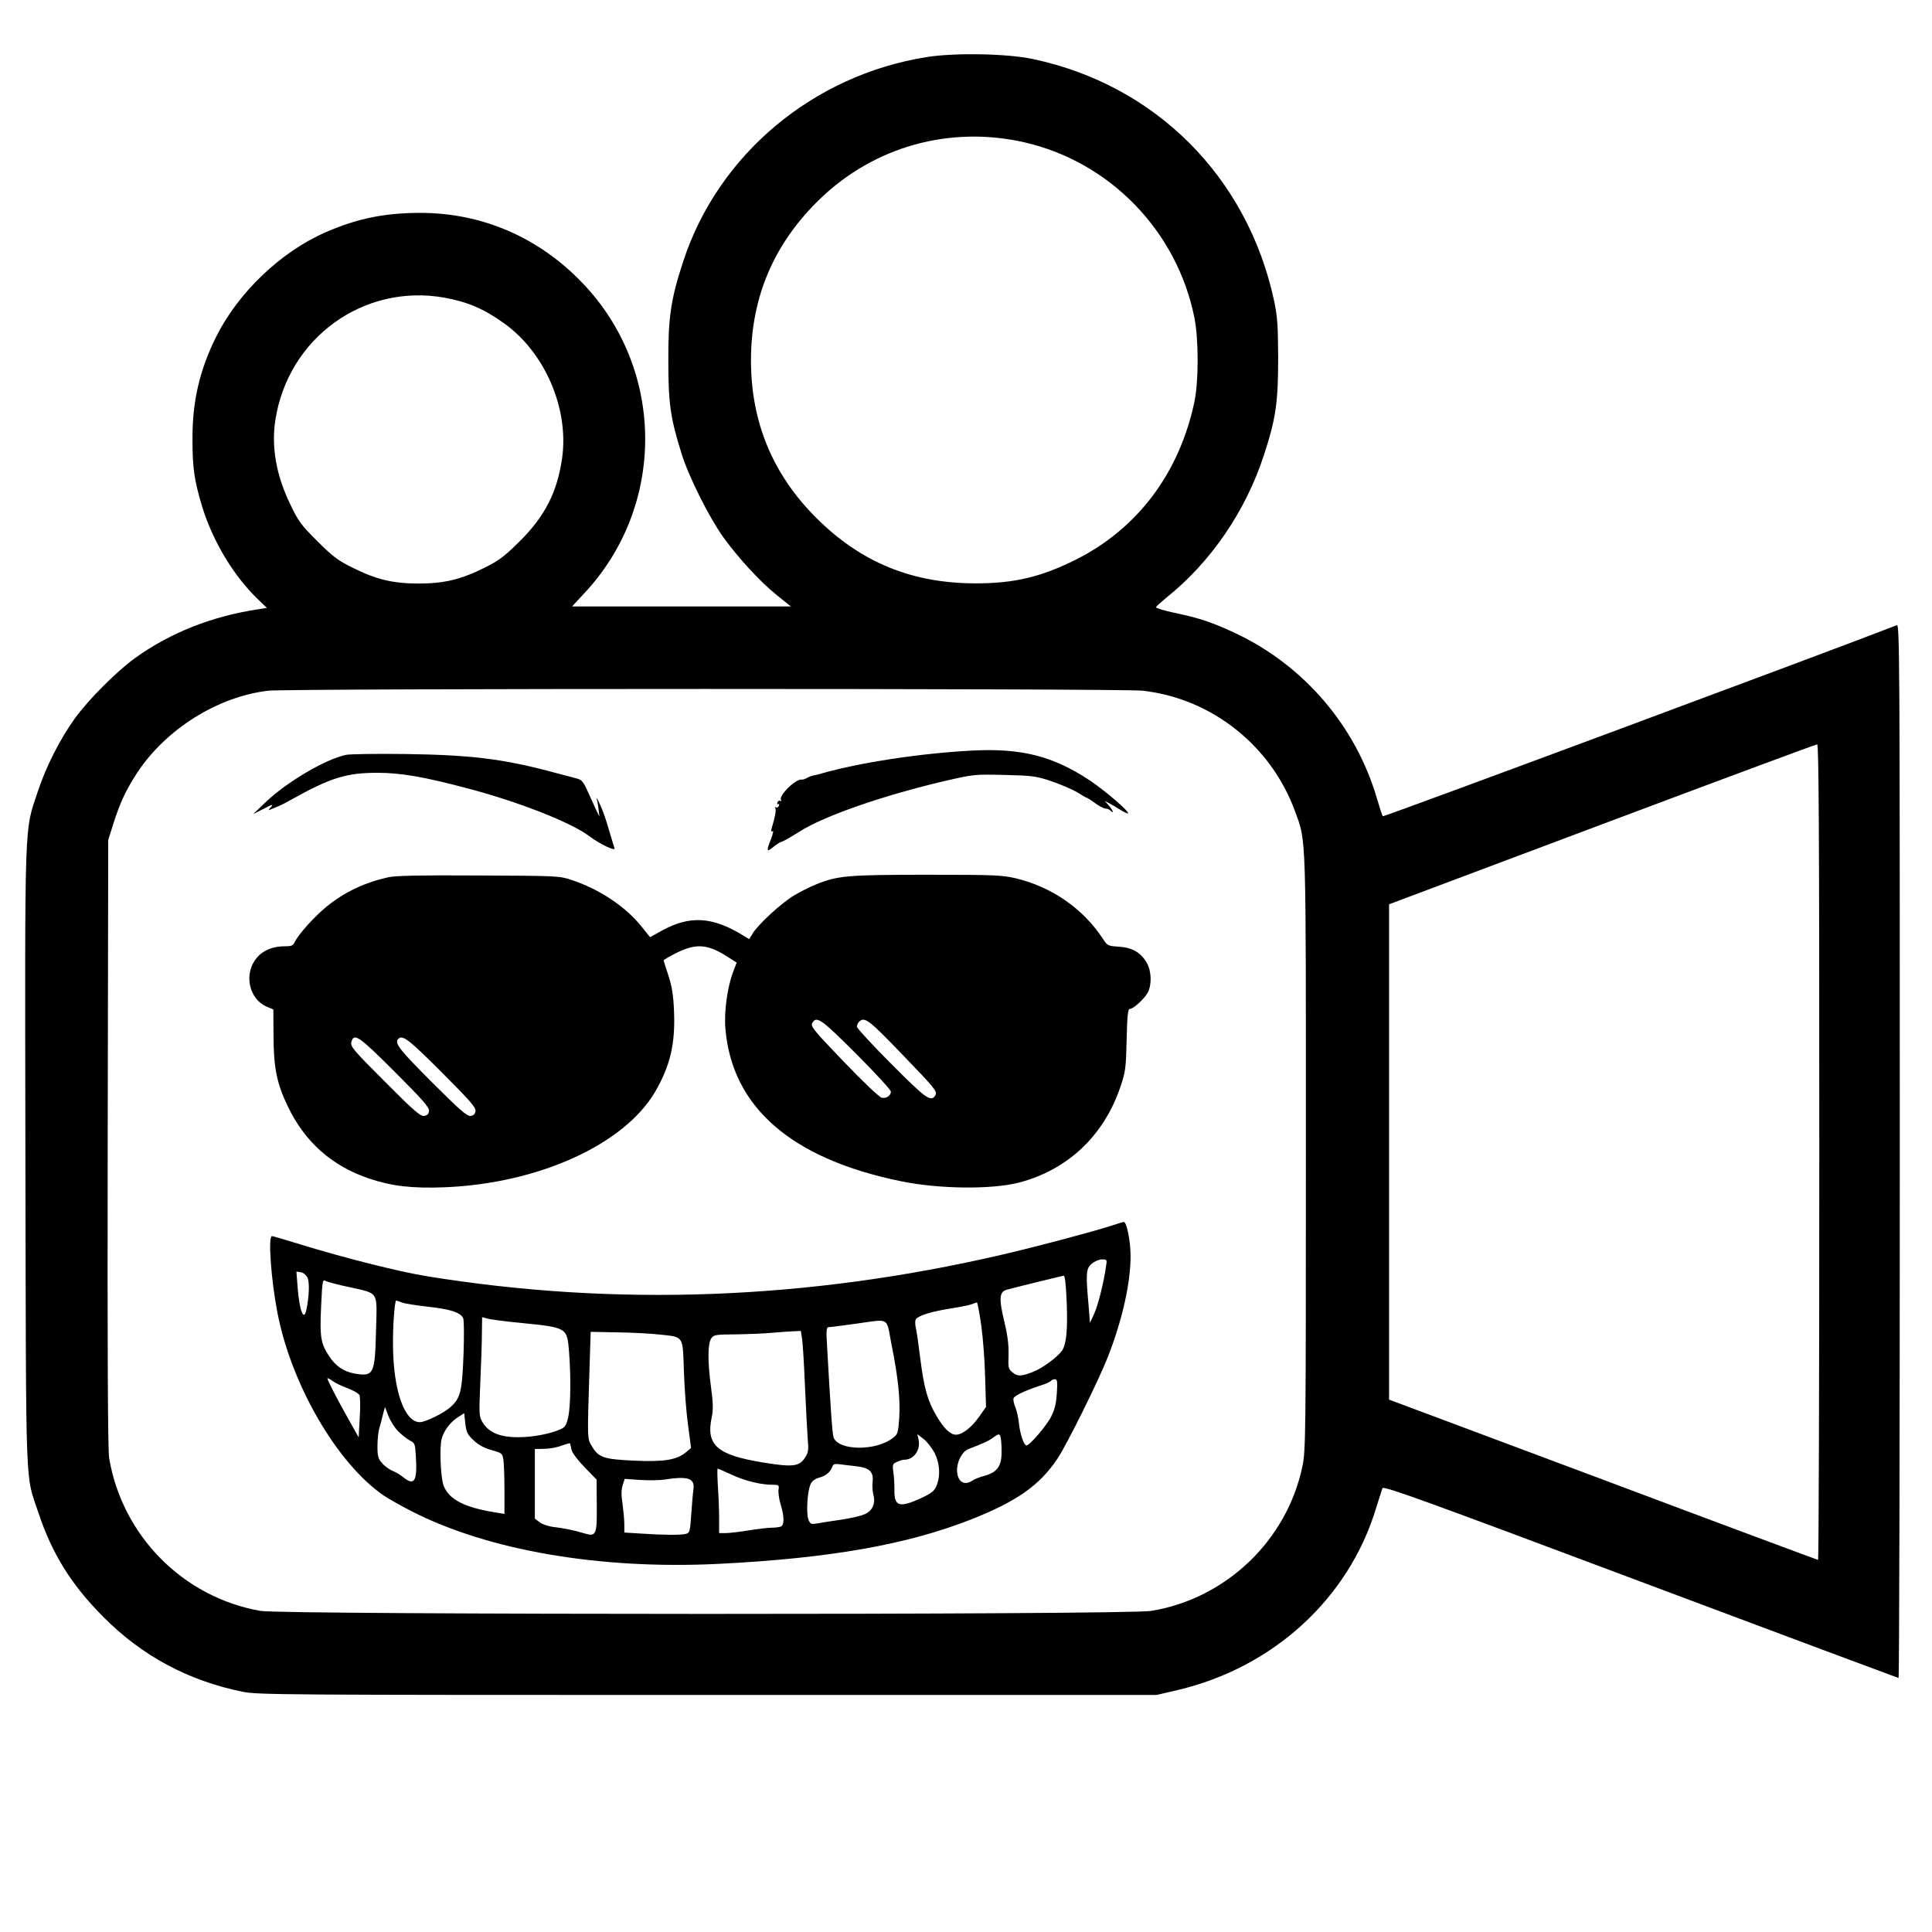 <?xml version="1.0" standalone="no"?>
<!DOCTYPE svg PUBLIC "-//W3C//DTD SVG 20010904//EN"
 "http://www.w3.org/TR/2001/REC-SVG-20010904/DTD/svg10.dtd">
<svg version="1.0" xmlns="http://www.w3.org/2000/svg"
 width="1080pt" height="1080pt" viewBox="0 0 1080 1080"
 preserveAspectRatio="xMidYMid meet">

<g transform="translate(0,1080) scale(0.1,-0.1)"
fill="#000000" stroke="none">
<path d="M5180 10481 c-635 -101 -1165 -545 -1360 -1140 -70 -212 -85 -315
-84 -561 0 -236 12 -319 75 -519 40 -128 154 -355 233 -465 84 -116 206 -249
301 -325 l76 -61 -612 0 -611 0 64 69 c462 489 459 1255 -6 1739 -245 256
-561 392 -907 392 -200 0 -354 -32 -530 -109 -251 -110 -488 -337 -612 -586
-91 -185 -132 -358 -131 -570 0 -165 10 -230 55 -380 60 -193 176 -386 312
-516 l49 -47 -43 -7 c-262 -39 -493 -130 -692 -272 -103 -74 -265 -236 -340
-341 -82 -114 -160 -268 -206 -407 -76 -231 -72 -113 -69 -2050 4 -1930 -2
-1754 74 -1985 75 -225 183 -399 359 -576 216 -219 476 -359 781 -421 85 -17
213 -18 2599 -18 l2510 0 120 28 c533 126 953 511 1106 1012 17 55 34 107 37
116 6 14 235 -69 1442 -522 789 -296 1438 -538 1443 -539 4 0 7 1326 7 2946 0
2802 -1 2946 -17 2939 -338 -132 -2869 -1073 -2873 -1068 -4 5 -18 50 -33 100
-118 404 -408 743 -790 923 -130 61 -205 86 -340 114 -59 12 -106 27 -105 32
2 5 28 28 58 53 248 198 443 483 545 796 67 204 80 294 80 545 -1 184 -4 230
-23 320 -149 691 -662 1205 -1348 1350 -146 31 -438 36 -594 11z m544 -476
c480 -109 856 -496 953 -982 24 -122 24 -358 -1 -473 -85 -397 -318 -706 -663
-879 -195 -97 -344 -132 -558 -132 -357 0 -642 117 -891 365 -244 243 -366
536 -366 881 0 355 129 656 388 905 304 292 725 408 1138 315z m-3239 -869
c127 -23 219 -62 331 -142 230 -163 366 -479 326 -757 -28 -190 -96 -324 -241
-467 -81 -80 -111 -103 -191 -143 -134 -67 -228 -89 -370 -89 -142 0 -236 22
-370 89 -81 40 -110 62 -196 148 -90 89 -106 111 -151 205 -78 160 -107 320
-84 470 70 460 493 767 946 686z m3902 -2197 c386 -43 719 -307 853 -676 63
-174 60 -94 60 -1912 0 -1576 -1 -1660 -19 -1746 -86 -415 -427 -742 -846
-810 -138 -23 -4850 -22 -4979 0 -433 76 -773 420 -846 855 -7 45 -10 577 -8
1760 l3 1695 27 85 c37 119 71 192 134 289 161 245 451 427 734 460 115 13
4769 13 4887 0z m3783 -2579 c0 -1254 -3 -2280 -7 -2280 -5 1 -546 202 -1203
449 l-1195 447 0 1385 0 1384 1190 447 c655 246 1196 447 1203 447 9 1 12
-461 12 -2279z"/>
<path d="M5430 6604 c-284 -15 -620 -66 -835 -127 -22 -6 -44 -12 -50 -12 -5
-1 -20 -6 -32 -13 -12 -7 -26 -11 -30 -10 -31 8 -132 -89 -117 -114 4 -6 3 -8
-3 -5 -6 4 -14 0 -17 -9 -3 -8 -2 -12 4 -9 6 3 7 -1 4 -9 -3 -9 -11 -13 -17
-9 -6 3 -7 1 -3 -5 6 -10 -1 -48 -20 -111 -5 -17 -4 -22 5 -17 6 4 2 -15 -9
-44 -27 -68 -25 -76 10 -47 16 14 39 29 51 32 12 4 55 29 98 56 135 87 472
204 816 284 157 36 162 37 330 33 160 -4 175 -6 265 -36 52 -18 117 -46 143
-62 27 -17 50 -30 53 -30 2 0 23 -13 46 -30 22 -16 48 -30 58 -30 9 0 21 -5
28 -12 22 -22 12 5 -10 30 l-23 25 25 -13 c14 -7 42 -24 63 -37 22 -14 41 -22
43 -20 9 9 -131 129 -212 183 -208 138 -384 183 -664 168z"/>
<path d="M1933 6580 c-114 -24 -331 -152 -449 -265 l-69 -66 59 30 c50 26 56
27 40 9 -11 -11 -14 -19 -9 -16 6 2 24 10 41 17 17 6 51 23 75 37 227 127 314
154 489 154 129 0 258 -22 500 -86 289 -76 585 -192 688 -271 53 -40 144 -84
137 -65 -3 9 -17 56 -32 106 -14 50 -36 114 -50 141 -13 28 -21 41 -18 30 4
-11 9 -38 11 -60 l5 -40 -15 30 c-8 17 -29 63 -47 103 -29 65 -36 73 -68 81
-20 5 -88 23 -151 40 -267 70 -446 91 -805 96 -159 2 -309 0 -332 -5z"/>
<path d="M2170 5896 c-133 -30 -244 -83 -342 -162 -69 -56 -161 -158 -181
-201 -9 -20 -18 -23 -61 -23 -71 -1 -129 -29 -163 -81 -58 -88 -26 -214 65
-255 l40 -17 1 -152 c1 -177 19 -263 80 -390 96 -200 247 -334 457 -404 125
-42 240 -55 419 -48 526 21 1005 239 1178 535 83 144 112 264 105 446 -4 95
-11 138 -31 201 -15 44 -27 83 -27 86 0 4 33 23 73 43 110 54 174 49 288 -25
l47 -30 -19 -50 c-33 -86 -52 -224 -44 -319 37 -440 370 -729 985 -854 213
-43 502 -46 655 -7 271 70 474 260 567 532 30 88 32 105 36 267 3 136 7 172
18 172 20 0 83 58 101 93 22 44 20 118 -6 164 -33 58 -81 86 -157 91 -61 4
-64 5 -90 46 -110 167 -285 288 -485 336 -77 18 -118 20 -496 20 -444 0 -502
-5 -621 -54 -34 -13 -90 -42 -124 -62 -71 -43 -198 -160 -229 -210 l-21 -34
-34 21 c-173 106 -300 113 -459 24 l-61 -34 -45 56 c-90 114 -237 212 -394
264 -69 23 -80 23 -520 25 -332 2 -464 -1 -505 -10z m2618 -989 c106 -106 192
-200 192 -209 0 -23 -27 -41 -52 -34 -13 3 -108 93 -211 201 -166 173 -186
197 -177 215 24 44 50 25 248 -173z m261 -7 c172 -178 191 -201 181 -220 -24
-44 -50 -26 -248 173 -106 106 -192 200 -192 208 0 8 5 20 12 27 31 31 55 12
247 -188z m-2841 -93 c159 -159 193 -198 190 -218 -2 -17 -10 -25 -28 -27 -21
-2 -59 31 -219 192 -175 175 -193 196 -187 220 14 55 42 35 244 -167z m260 0
c159 -159 193 -198 190 -218 -2 -16 -11 -25 -27 -27 -20 -3 -59 31 -218 190
-182 182 -210 218 -186 241 23 24 59 -4 241 -186z"/>
<path d="M6215 3949 c-115 -37 -421 -118 -615 -163 -1085 -252 -2157 -292
-3215 -120 -159 26 -463 103 -707 178 -81 25 -152 46 -158 46 -22 0 -5 -243
31 -429 78 -402 333 -842 594 -1021 25 -17 97 -58 158 -89 429 -219 1054 -326
1716 -293 618 31 1050 107 1409 248 256 101 384 191 484 341 53 80 230 437
282 570 80 206 126 410 126 562 0 82 -22 192 -38 190 -4 0 -34 -9 -67 -20z
m-32 -226 c-13 -94 -45 -219 -66 -266 l-24 -52 -8 100 c-16 178 -14 203 18
231 16 13 41 24 57 24 28 0 29 -2 23 -37z m-4465 -63 c13 -24 11 -104 -5 -180
-14 -71 -39 -8 -49 121 l-7 91 24 -4 c13 -1 29 -14 37 -28z m4245 -141 c6
-151 -2 -234 -26 -269 -26 -37 -113 -101 -165 -120 -66 -25 -84 -25 -113 -1
-22 18 -24 26 -21 98 1 57 -5 107 -25 190 -30 126 -27 163 17 174 51 14 305
76 316 78 7 1 13 -50 17 -150z m-4011 86 c168 -38 156 -18 150 -242 -6 -246
-13 -260 -121 -241 -60 11 -104 41 -140 95 -48 72 -54 108 -46 280 7 145 8
152 26 142 10 -5 69 -21 131 -34z m295 -86 c15 -6 83 -17 149 -24 123 -14 176
-31 193 -63 5 -10 6 -93 2 -207 -8 -204 -17 -241 -73 -291 -36 -33 -140 -84
-171 -84 -85 0 -147 174 -150 420 -2 112 9 260 18 260 2 0 16 -5 32 -11z
m3238 -126 c10 -71 20 -202 22 -293 l5 -165 -39 -55 c-42 -60 -94 -100 -129
-100 -32 0 -67 34 -109 105 -49 82 -70 158 -90 316 -9 74 -20 152 -25 174 -6
25 -5 44 1 52 17 20 89 42 190 58 53 8 107 19 120 24 13 5 27 10 30 10 3 1 14
-56 24 -126z m-2575 12 c261 -26 260 -26 271 -161 11 -138 9 -299 -4 -364 -10
-43 -17 -57 -38 -67 -56 -27 -158 -47 -239 -47 -103 -1 -166 25 -201 81 -21
34 -22 40 -14 226 5 106 9 231 9 278 l1 86 30 -8 c17 -5 100 -16 185 -24z
m2073 -117 c38 -189 50 -309 44 -413 -6 -83 -8 -92 -34 -112 -93 -75 -304 -74
-333 1 -7 18 -17 159 -37 519 -5 78 -3 97 8 98 8 0 73 8 144 18 204 28 178 43
208 -111z m-1297 52 c138 -15 130 -3 137 -203 3 -95 13 -230 23 -301 l17 -130
-27 -23 c-52 -44 -122 -56 -293 -48 -171 8 -198 17 -237 85 -23 39 -23 40 -11
415 l7 220 152 -3 c83 -1 187 -7 232 -12z m798 -27 c4 -27 11 -145 16 -263 5
-118 12 -249 15 -290 6 -64 4 -80 -14 -107 -32 -51 -68 -56 -238 -28 -256 42
-318 97 -284 254 8 40 8 76 -4 164 -20 149 -19 246 1 275 14 21 23 22 142 23
70 1 161 5 202 9 41 4 94 7 116 8 l41 2 7 -47z m-2541 -273 c31 -12 61 -29 66
-38 5 -9 6 -66 2 -127 l-6 -110 -56 100 c-59 104 -119 220 -119 230 0 3 12 -3
28 -14 15 -11 53 -30 85 -41z m3965 -27 c-4 -59 -11 -91 -32 -132 -27 -53
-120 -161 -138 -161 -14 0 -35 60 -42 123 -3 32 -13 74 -21 93 -8 19 -12 41
-9 48 6 15 65 43 151 71 29 9 55 21 58 26 4 5 13 9 22 9 13 0 15 -12 11 -77z
m-3682 -214 c21 -21 50 -44 66 -52 27 -13 29 -18 33 -93 8 -135 -9 -162 -72
-111 -15 13 -43 29 -61 36 -18 8 -44 27 -57 43 -21 24 -25 40 -25 91 0 34 4
78 9 97 6 19 15 55 21 80 l12 45 19 -49 c10 -27 35 -67 55 -87z m422 -51 c28
-26 60 -43 100 -54 57 -16 60 -18 66 -53 3 -20 6 -96 6 -170 l0 -134 -42 7
c-180 28 -268 73 -298 151 -17 45 -24 213 -11 262 13 48 51 97 96 124 l30 19
6 -57 c6 -50 12 -62 47 -95z m2951 -60 c1 -83 -23 -118 -96 -138 -27 -7 -57
-19 -68 -27 -46 -31 -85 -4 -85 60 0 49 30 103 62 116 89 34 117 47 143 67 27
19 31 20 37 5 4 -9 7 -46 7 -83z m-374 -11 c29 -59 33 -128 10 -183 -12 -29
-27 -41 -89 -70 -119 -54 -148 -45 -146 48 0 29 -2 73 -6 98 -6 43 -4 47 20
58 15 7 33 12 41 12 53 0 92 54 80 111 l-7 32 35 -27 c20 -15 47 -51 62 -79z
m-2030 19 c3 -17 35 -59 73 -98 l67 -69 1 -139 c2 -170 -3 -181 -68 -162 -54
17 -119 30 -180 37 -26 4 -58 15 -72 26 l-26 20 0 195 0 194 53 1 c28 0 72 8
97 18 25 9 46 15 47 12 1 -4 4 -19 8 -35z m1588 -92 c77 -8 101 -30 95 -87 -3
-23 0 -57 5 -76 12 -45 -6 -86 -48 -105 -19 -9 -78 -23 -132 -31 -54 -8 -115
-17 -135 -21 -35 -6 -38 -4 -49 22 -13 35 -6 157 12 197 8 18 24 30 49 37 37
10 62 31 73 62 4 13 14 16 39 13 18 -3 59 -7 91 -11z m-692 -48 c75 -35 163
-56 229 -56 34 0 36 -2 32 -28 -2 -16 3 -53 12 -82 21 -69 21 -116 0 -124 -9
-3 -32 -6 -52 -6 -20 0 -77 -7 -127 -15 -49 -8 -107 -15 -127 -15 l-38 0 0 83
c0 45 -3 126 -7 180 -3 53 -4 97 -1 97 3 0 38 -15 79 -34z m-226 -33 c12 -12
15 -26 11 -52 -3 -20 -8 -82 -12 -138 -6 -92 -9 -102 -28 -107 -28 -8 -129 -7
-248 1 l-98 6 0 46 c0 25 -5 77 -10 115 -8 50 -7 79 1 104 l11 35 87 -6 c47
-3 109 -2 136 2 87 14 132 12 150 -6z"/>
</g>
</svg>
